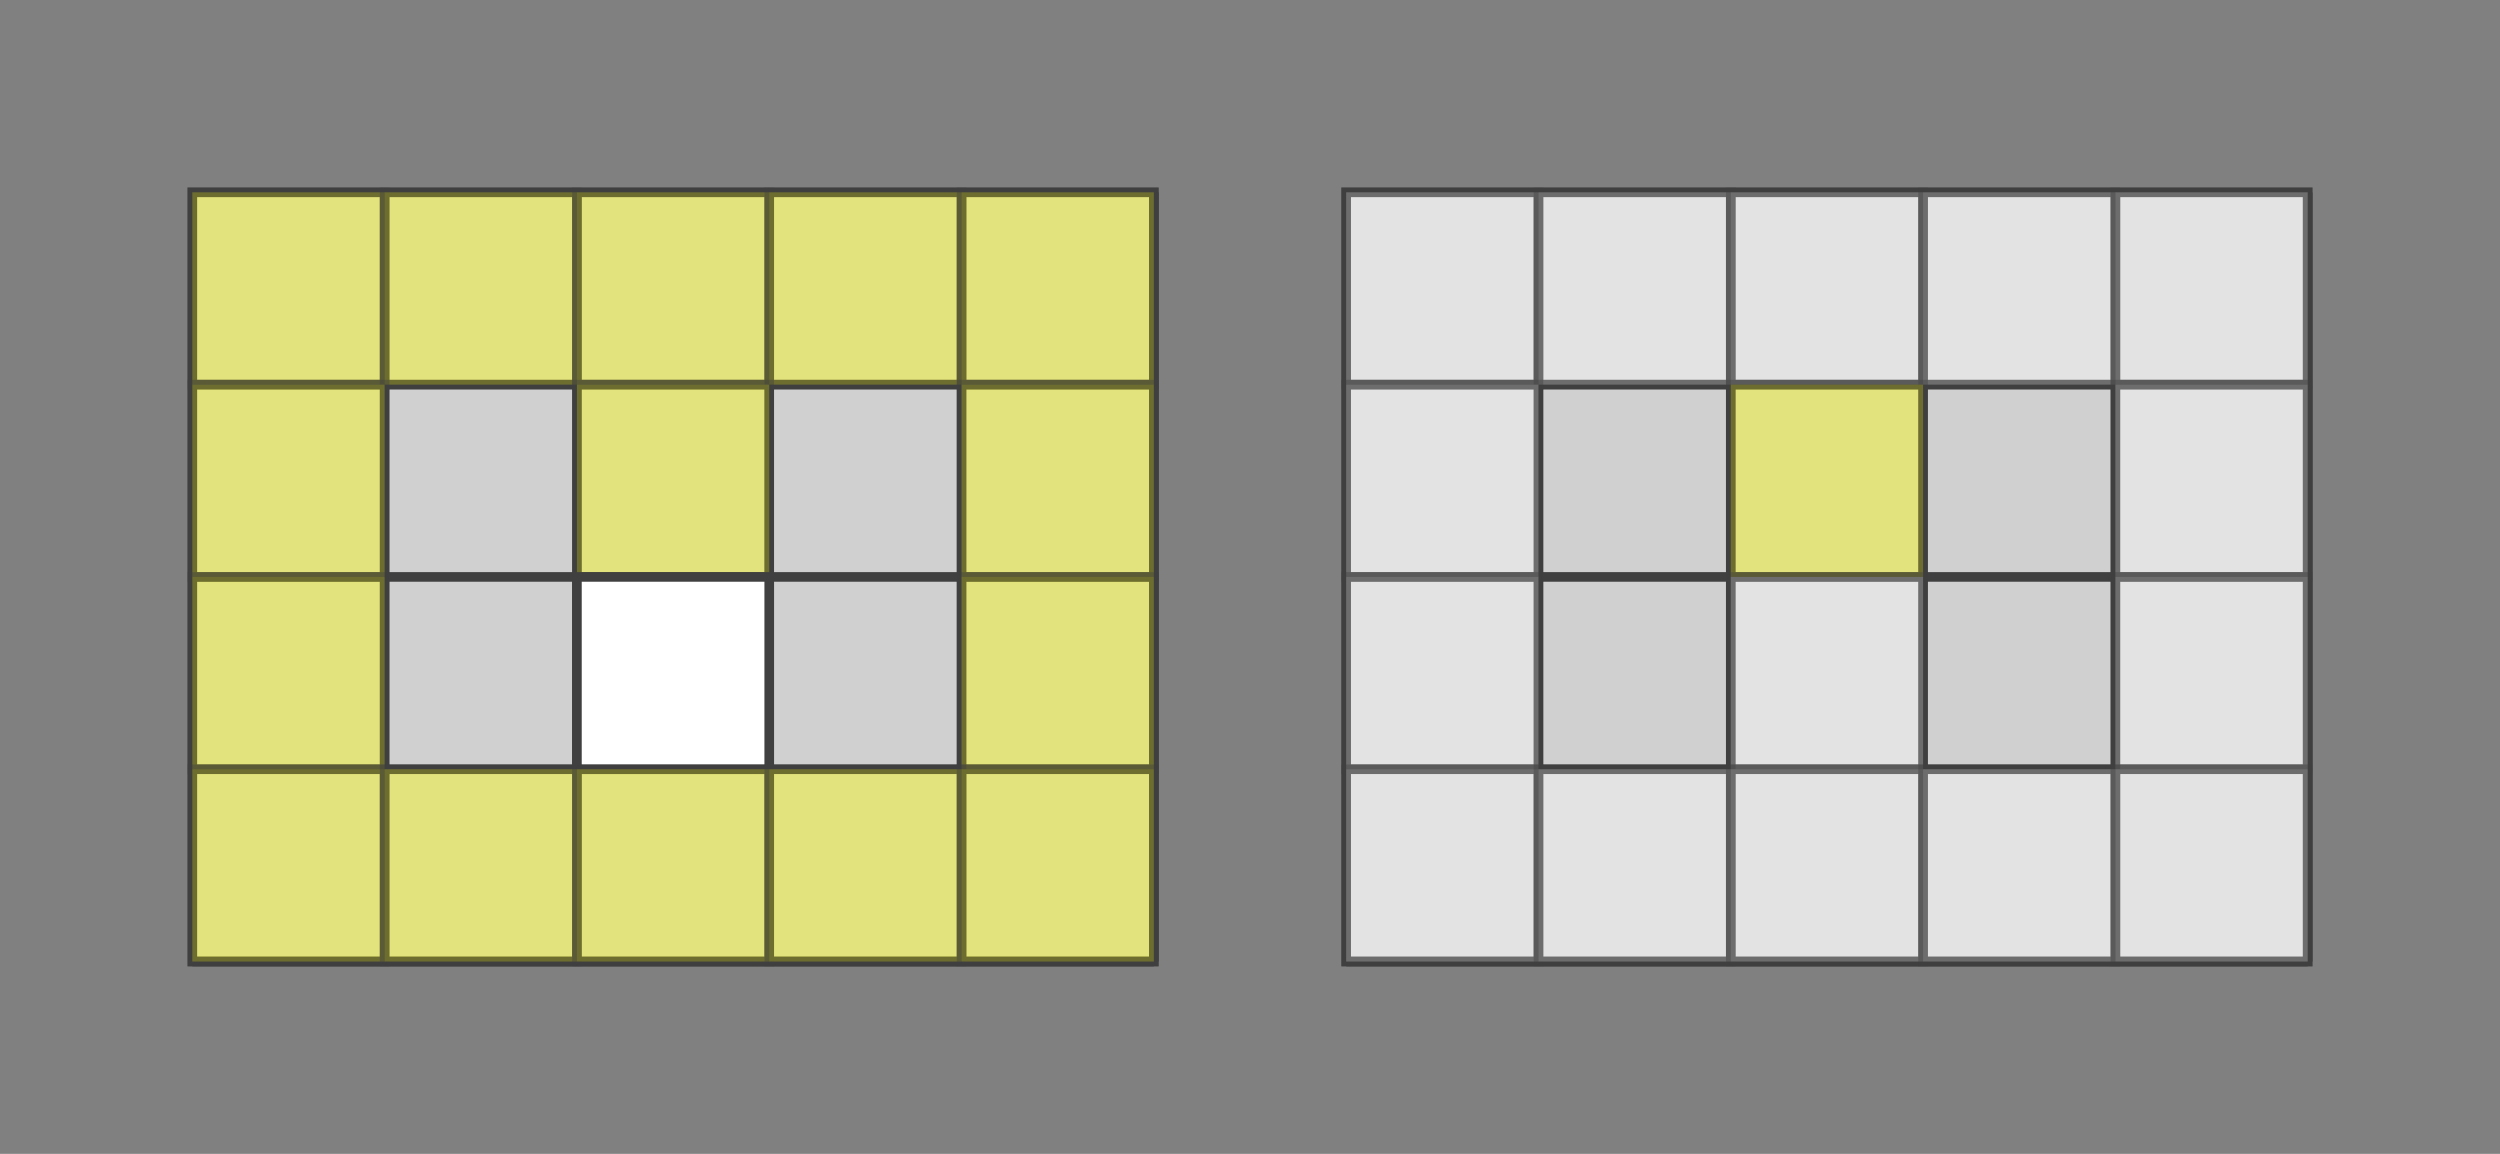 <?xml version="1.0" standalone="no"?>
<!DOCTYPE svg PUBLIC "-//W3C//DTD SVG 1.1//EN"
  "http://www.w3.org/Graphics/SVG/1.1/DTD/svg11.dtd">
<svg xmlns="http://www.w3.org/2000/svg" version="1.1" width="260" height="120">

  <rect width="100%" height="100%" fill="#808080" stroke="none"/>

  <polygon points="20,20 120,20 120,100 20,100" style="fill:#d0d0d0;stroke:#404040;stroke-width:1" />

  <line x1="20" y1="40" x2="120" y2="40" style="stroke:#404040;stroke-width:1" />
  <line x1="20" y1="60" x2="120" y2="60" style="stroke:#404040;stroke-width:1" />
  <line x1="20" y1="80" x2="120" y2="80" style="stroke:#404040;stroke-width:1" />
  <line x1="20" y1="100" x2="120" y2="100" style="stroke:#404040;stroke-width:1" />

  <line x1="40" y1="20" x2="40" y2="100" style="stroke:#404040;stroke-width:1" />
  <line x1="60" y1="20" x2="60" y2="100" style="stroke:#404040;stroke-width:1" />
  <line x1="80" y1="20" x2="80" y2="100" style="stroke:#404040;stroke-width:1" />
  <line x1="100" y1="20" x2="100" y2="100" style="stroke:#404040;stroke-width:1" />
  <line x1="120" y1="20" x2="120" y2="100" style="stroke:#404040;stroke-width:1" />

      <polygon points="20,20 40,20 40,40 20,40" style="fill:#ffff00;stroke:#404040;stroke-width:1;opacity:0.4"  />

      <polygon points="40,20 60,20 60,40 40,40" style="fill:#ffff00;stroke:#404040;stroke-width:1;opacity:0.4"  />

      <polygon points="60,20 80,20 80,40 60,40" style="fill:#ffff00;stroke:#404040;stroke-width:1;opacity:0.4"  />

      <polygon points="80,20 100,20 100,40 80,40" style="fill:#ffff00;stroke:#404040;stroke-width:1;opacity:0.4"  />

      <polygon points="100,20 120,20 120,40 100,40" style="fill:#ffff00;stroke:#404040;stroke-width:1;opacity:0.4"  />

      <polygon points="20,40 40,40 40,60 20,60" style="fill:#ffff00;stroke:#404040;stroke-width:1;opacity:0.4"  />

      <polygon points="60,40 80,40 80,60 60,60" style="fill:#ffff00;stroke:#404040;stroke-width:1;opacity:0.4"  />

      <polygon points="100,40 120,40 120,60 100,60" style="fill:#ffff00;stroke:#404040;stroke-width:1;opacity:0.4"  />

      <polygon points="20,60 40,60 40,80 20,80" style="fill:#ffff00;stroke:#404040;stroke-width:1;opacity:0.4"  />

      <polygon points="60,60 80,60 80,80 60,80" style="fill:#ffffff;stroke:#404040;stroke-width:1;opacity:1"  />

      <polygon points="100,60 120,60 120,80 100,80" style="fill:#ffff00;stroke:#404040;stroke-width:1;opacity:0.4"  />

      <polygon points="20,80 40,80 40,100 20,100" style="fill:#ffff00;stroke:#404040;stroke-width:1;opacity:0.4"  />

      <polygon points="40,80 60,80 60,100 40,100" style="fill:#ffff00;stroke:#404040;stroke-width:1;opacity:0.4"  />

      <polygon points="60,80 80,80 80,100 60,100" style="fill:#ffff00;stroke:#404040;stroke-width:1;opacity:0.4"  />

      <polygon points="80,80 100,80 100,100 80,100" style="fill:#ffff00;stroke:#404040;stroke-width:1;opacity:0.4"  />

      <polygon points="100,80 120,80 120,100 100,100" style="fill:#ffff00;stroke:#404040;stroke-width:1;opacity:0.4"  />




  <polygon points="140,20 240,20 240,100 140,100" style="fill:#d0d0d0;stroke:#404040;stroke-width:1" />

  <line x1="140" y1="40" x2="240" y2="40" style="stroke:#404040;stroke-width:1" />
  <line x1="140" y1="60" x2="240" y2="60" style="stroke:#404040;stroke-width:1" />
  <line x1="140" y1="80" x2="240" y2="80" style="stroke:#404040;stroke-width:1" />
  <line x1="140" y1="100" x2="240" y2="100" style="stroke:#404040;stroke-width:1" />

  <line x1="160" y1="20" x2="160" y2="100" style="stroke:#404040;stroke-width:1" />
  <line x1="180" y1="20" x2="180" y2="100" style="stroke:#404040;stroke-width:1" />
  <line x1="200" y1="20" x2="200" y2="100" style="stroke:#404040;stroke-width:1" />
  <line x1="220" y1="20" x2="220" y2="100" style="stroke:#404040;stroke-width:1" />
  <line x1="240" y1="20" x2="240" y2="100" style="stroke:#404040;stroke-width:1" />

      <polygon points="140,20 160,20 160,40 140,40" style="fill:#ffffff;stroke:#404040;stroke-width:1;opacity:0.4"  />

      <polygon points="160,20 180,20 180,40 160,40" style="fill:#ffffff;stroke:#404040;stroke-width:1;opacity:0.4"  />

      <polygon points="180,20 200,20 200,40 180,40" style="fill:#ffffff;stroke:#404040;stroke-width:1;opacity:0.4"  />

      <polygon points="200,20 220,20 220,40 200,40" style="fill:#ffffff;stroke:#404040;stroke-width:1;opacity:0.4"  />

      <polygon points="220,20 240,20 240,40 220,40" style="fill:#ffffff;stroke:#404040;stroke-width:1;opacity:0.4"  />

      <polygon points="140,40 160,40 160,60 140,60" style="fill:#ffffff;stroke:#404040;stroke-width:1;opacity:0.4"  />

      <polygon points="180,40 200,40 200,60 180,60" style="fill:#ffff00;stroke:#404040;stroke-width:1;opacity:0.4"  />

      <polygon points="220,40 240,40 240,60 220,60" style="fill:#ffffff;stroke:#404040;stroke-width:1;opacity:0.4"  />

      <polygon points="140,60 160,60 160,80 140,80" style="fill:#ffffff;stroke:#404040;stroke-width:1;opacity:0.4"  />

      <polygon points="180,60 200,60 200,80 180,80" style="fill:#ffffff;stroke:#404040;stroke-width:1;opacity:0.4"  />

      <polygon points="220,60 240,60 240,80 220,80" style="fill:#ffffff;stroke:#404040;stroke-width:1;opacity:0.4"  />

      <polygon points="140,80 160,80 160,100 140,100" style="fill:#ffffff;stroke:#404040;stroke-width:1;opacity:0.4"  />

      <polygon points="160,80 180,80 180,100 160,100" style="fill:#ffffff;stroke:#404040;stroke-width:1;opacity:0.4"  />

      <polygon points="180,80 200,80 200,100 180,100" style="fill:#ffffff;stroke:#404040;stroke-width:1;opacity:0.4"  />

      <polygon points="200,80 220,80 220,100 200,100" style="fill:#ffffff;stroke:#404040;stroke-width:1;opacity:0.4"  />

      <polygon points="220,80 240,80 240,100 220,100" style="fill:#ffffff;stroke:#404040;stroke-width:1;opacity:0.4"  />



</svg>

